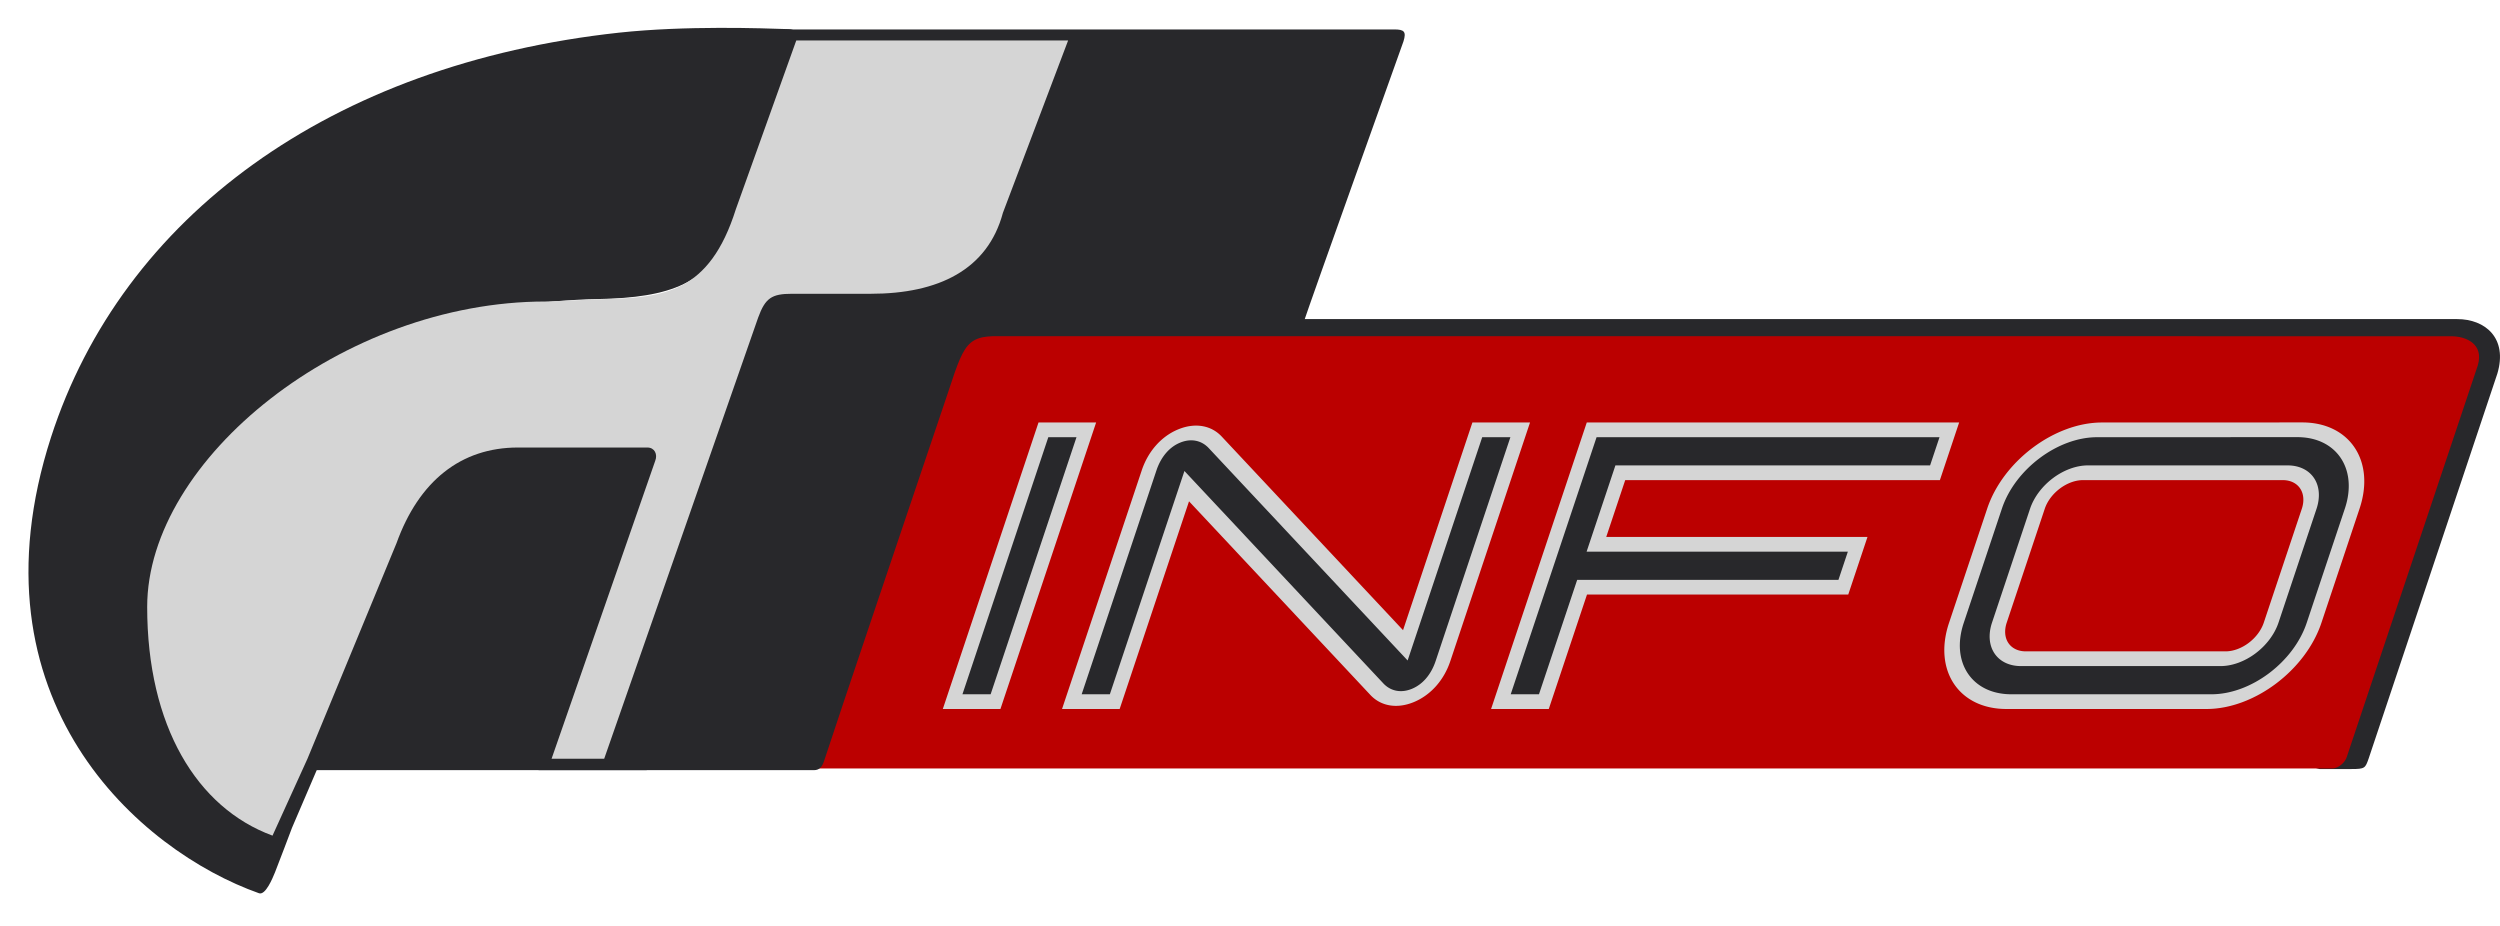 <svg xml:space="preserve" width="339.71" height="125.85" xmlns="http://www.w3.org/2000/svg"><defs><path id="a" d="M527.16 141.91h155.81v45.6H527.16z"/></defs><path style="fill:#28282b;fill-opacity:1;stroke:none;stroke-width:1px;stroke-linecap:butt;stroke-linejoin:miter;stroke-opacity:1" d="M500 134.18v-2.38h223.01c3.8 0 6.9 2.57 5.46 7.41L711 191.46c-.48 1.37-.5 1.48-2.39 1.48h-4.3z" transform="translate(-389.12 -88.44)"/><path style="fill:#b00;fill-opacity:1;stroke:none;stroke-width:.935px;stroke-linecap:butt;stroke-linejoin:miter;stroke-opacity:1" d="m507.96 138.55-21.44 54.95h203.65c.94 0 1.72-.92 1.87-1.47l16.65-49.76c.82-2.75-1.52-3.71-3.38-3.71z" transform="translate(-420.9 -102.43) scale(1.069)"/><path opacity=".8" fill="none" d="M-389.12-88.44h720v300h-720z"/><g aria-label="INFO" style="font-size:64.791px;line-height:1.25;font-family:Roboto;-inkscape-font-specification:Roboto;fill:#28282b;stroke:#d5d5d5;stroke-width:2;fill-opacity:1;stroke-opacity:1"><path d="M585.78 146.85v36.93h-5.83v-36.93zM601.98 154.5v29.28h-5.83v-31.42c0-2.2.9-3.9 2.52-4.67 1.62-.78 3.57-.45 5.25.9l34.99 27.54v-29.28h5.83v31.42c0 2.2-.9 3.89-2.53 4.67-1.62.78-3.56.45-5.24-.9zM660.29 152.68h42.76v-5.83h-48.6v36.93h5.84v-15.55h35.5v-5.83h-35.5zM723.46 146.85c-5.9 0-10.69 4.8-10.69 10.69v15.55c0 5.9 4.8 10.69 10.7 10.69h27.2c5.9 0 10.7-4.8 10.7-10.7v-15.54c0-5.9-4.8-10.7-10.7-10.7zm0 31.1a4.9 4.9 0 0 1-4.86-4.86v-15.55a4.9 4.9 0 0 1 4.86-4.86h27.21a4.9 4.9 0 0 1 4.86 4.86v15.55a4.9 4.9 0 0 1-4.86 4.86z" style="font-family:GTseriesFont;-inkscape-font-specification:GTseriesFont;fill:#28282b;fill-opacity:1;stroke:#d5d5d5;stroke-opacity:1" transform="matrix(1 0 -.334 1 -389.12 -88.44)"/></g><g style="fill:#28282b;fill-opacity:1" fill="#FFF"><path d="M493.99 92.44h84.58c1.34 0 1.68.28 1.26 1.62-.4 1.18-12.26 34.22-13.83 38.94-.27.84-1.16 1.04-1.59 1.04H527c-6.36 0-6.54.05-9.01 7.59-5.03 14.91-15.19 44.97-16.91 50.27-.26.77-.64 1.19-1.34 1.19H462.3" style="fill:#28282b;fill-opacity:1" transform="translate(-389.12 -88.44)"/><path d="M496.3 92.4c-3.59-.12-13.98-.5-23.08.48-39.18 4.27-67.48 25.01-77.17 54.98-11.52 35.71 12.02 56.21 28.27 61.96.88.3 1.84-2.04 2.17-2.85.34-.83 2.31-6.05 2.31-6.05l3.39-7.91 27.56-63.12c2.54-.3 7.02-.77 10.56-.81 10.04-.18 15.32-2.21 17.81-9.26 2.74-7.8 8.58-24.68 8.95-25.88.36-1.17.06-1.5-.77-1.54z" style="fill:#28282b;fill-opacity:1" transform="translate(-389.12 -88.44)"/><path d="M430.58 193.09H477l14.8-49.38-53.13-1.74c3.22 13.47-8.1 51.12-8.1 51.12z" style="fill:#28282b;fill-opacity:1" transform="translate(-389.12 -88.44)"/></g><path style="fill:#d5d5d5;fill-opacity:1;stroke:none;stroke-width:.5;stroke-linecap:butt;stroke-linejoin:miter;stroke-miterlimit:4;stroke-dasharray:none;stroke-opacity:1" d="M497.32 93.94h36.94l-8.86 23.42c-2.07 7.73-8.75 11-17.96 11h-10.71c-2.74 0-3.62.57-4.59 3.24l-20.92 59.94h-7.15l14.08-40.47c.36-.9-.08-1.81-1.05-1.82h-17.6c-7.75 0-13.46 4.56-16.5 13l-12.1 29.29-4.75 10.45c-10.28-3.78-17.03-14.9-17.03-31.08 0-20.1 26.63-41.5 54.13-41.5l7.94-.33c8.09-.2 14.32-.78 17.93-12.24z" transform="translate(-389.12 -88.44)"/></svg>